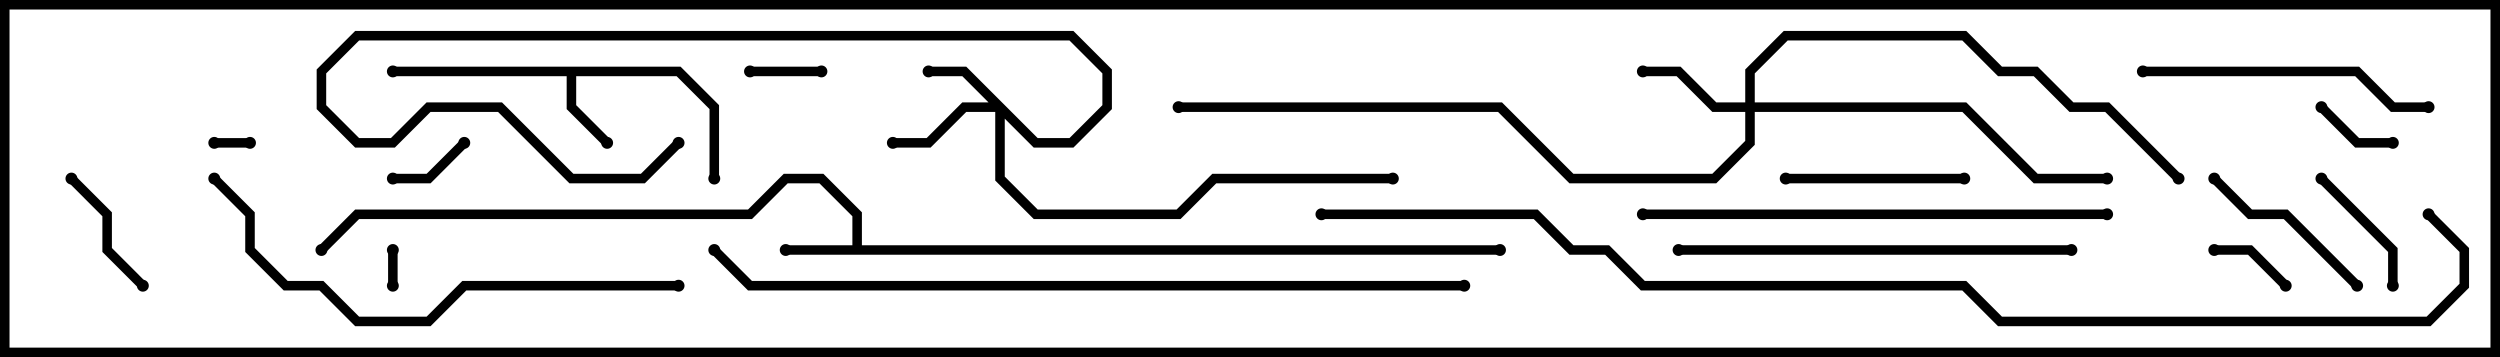 <svg version="1.1" width="105" height="15" xmlns="http://www.w3.org/2000/svg"><path d="M35.8,10.3L35.8,9.083L34.417,7.7L33.083,7.7L31.583,9.2L15.083,9.2L13.641,10.641L13.359,10.359L14.917,8.8L31.417,8.8L32.917,7.3L34.583,7.3L36.2,8.917L36.2,10.3L63,10.3L63,10.7L33,10.7L33,10.3z" stroke="none"/><path d="M28.583,2.8L30.2,4.417L30.2,7.5L29.8,7.5L29.8,4.583L28.417,3.2L24.2,3.2L24.2,4.417L25.641,5.859L25.359,6.141L23.8,4.583L23.8,3.2L16.5,3.2L16.5,2.8z" stroke="none"/><path d="M43.583,5.8L44.917,5.8L46.3,4.417L46.3,3.083L44.917,1.7L15.083,1.7L13.7,3.083L13.7,4.417L15.083,5.8L16.417,5.8L17.917,4.3L21.083,4.3L24.083,7.3L26.917,7.3L28.359,5.859L28.641,6.141L27.083,7.7L23.917,7.7L20.917,4.7L18.083,4.7L16.583,6.2L14.917,6.2L13.3,4.583L13.3,2.917L14.917,1.3L45.083,1.3L46.7,2.917L46.7,4.583L45.083,6.2L43.417,6.2L42.2,4.983L42.2,7.417L43.583,8.8L49.417,8.8L50.917,7.3L58.5,7.3L58.5,7.7L51.083,7.7L49.583,9.2L43.417,9.2L41.8,7.583L41.8,4.7L40.583,4.7L39.083,6.2L37.5,6.2L37.5,5.8L38.917,5.8L40.417,4.3L41.517,4.3L40.417,3.2L39,3.2L39,2.8L40.583,2.8z" stroke="none"/><path d="M73.3,4.3L73.3,2.917L74.917,1.3L82.583,1.3L84.083,2.8L85.583,2.8L87.083,4.3L88.583,4.3L91.641,7.359L91.359,7.641L88.417,4.7L86.917,4.7L85.417,3.2L83.917,3.2L82.417,1.7L75.083,1.7L73.7,3.083L73.7,4.3L82.583,4.3L85.583,7.3L88.5,7.3L88.5,7.7L85.417,7.7L82.417,4.7L73.7,4.7L73.7,6.083L72.083,7.7L65.917,7.7L62.917,4.7L49.5,4.7L49.5,4.3L63.083,4.3L66.083,7.3L71.917,7.3L73.3,5.917L73.3,4.7L71.917,4.7L70.417,3.2L69,3.2L69,2.8L70.583,2.8L72.083,4.3z" stroke="none"/><path d="M10.5,5.8L10.5,6.2L9,6.2L9,5.8z" stroke="none"/><path d="M16.7,12L16.3,12L16.3,10.5L16.7,10.5z" stroke="none"/><path d="M34.5,2.8L34.5,3.2L31.5,3.2L31.5,2.8z" stroke="none"/><path d="M96.141,11.859L95.859,12.141L94.417,10.7L93,10.7L93,10.3L94.583,10.3z" stroke="none"/><path d="M97.359,4.641L97.641,4.359L99.083,5.8L100.5,5.8L100.5,6.2L98.917,6.2z" stroke="none"/><path d="M19.359,5.859L19.641,6.141L18.083,7.7L16.5,7.7L16.5,7.3L17.917,7.3z" stroke="none"/><path d="M97.359,7.641L97.641,7.359L100.7,10.417L100.7,12L100.3,12L100.3,10.583z" stroke="none"/><path d="M6.141,11.859L5.859,12.141L4.3,10.583L4.3,9.083L2.859,7.641L3.141,7.359L4.7,8.917L4.7,10.417z" stroke="none"/><path d="M75,7.7L75,7.3L82.5,7.3L82.5,7.7z" stroke="none"/><path d="M92.859,7.641L93.141,7.359L94.583,8.8L96.083,8.8L99.141,11.859L98.859,12.141L95.917,9.2L94.417,9.2z" stroke="none"/><path d="M90,3.2L90,2.8L99.083,2.8L100.583,4.3L102,4.3L102,4.7L100.417,4.7L98.917,3.2z" stroke="none"/><path d="M70.5,10.7L70.5,10.3L87,10.3L87,10.7z" stroke="none"/><path d="M88.5,8.8L88.5,9.2L69,9.2L69,8.8z" stroke="none"/><path d="M28.5,11.8L28.5,12.2L19.583,12.2L18.083,13.7L14.917,13.7L13.417,12.2L11.917,12.2L10.3,10.583L10.3,9.083L8.859,7.641L9.141,7.359L10.7,8.917L10.7,10.417L12.083,11.8L13.583,11.8L15.083,13.3L17.917,13.3L19.417,11.8z" stroke="none"/><path d="M61.5,11.8L61.5,12.2L31.417,12.2L29.859,10.641L30.141,10.359L31.583,11.8z" stroke="none"/><path d="M101.859,9.141L102.141,8.859L103.7,10.417L103.7,12.083L102.083,13.7L83.917,13.7L82.417,12.2L68.917,12.2L67.417,10.7L65.917,10.7L64.417,9.2L55.5,9.2L55.5,8.8L64.583,8.8L66.083,10.3L67.583,10.3L69.083,11.8L82.583,11.8L84.083,13.3L101.917,13.3L103.3,11.917L103.3,10.583z" stroke="none"/><circle cx="33" cy="10.5" r="0.25" stroke-width="0" fill="#000" /><circle cx="13.5" cy="10.5" r="0.25" stroke-width="0" fill="#000" /><circle cx="63" cy="10.5" r="0.25" stroke-width="0" fill="#000" /><circle cx="25.5" cy="6" r="0.25" stroke-width="0" fill="#000" /><circle cx="16.5" cy="3" r="0.25" stroke-width="0" fill="#000" /><circle cx="30" cy="7.5" r="0.25" stroke-width="0" fill="#000" /><circle cx="39" cy="3" r="0.25" stroke-width="0" fill="#000" /><circle cx="37.5" cy="6" r="0.25" stroke-width="0" fill="#000" /><circle cx="28.5" cy="6" r="0.25" stroke-width="0" fill="#000" /><circle cx="58.5" cy="7.5" r="0.25" stroke-width="0" fill="#000" /><circle cx="69" cy="3" r="0.25" stroke-width="0" fill="#000" /><circle cx="88.5" cy="7.5" r="0.25" stroke-width="0" fill="#000" /><circle cx="91.5" cy="7.5" r="0.25" stroke-width="0" fill="#000" /><circle cx="49.5" cy="4.5" r="0.25" stroke-width="0" fill="#000" /><circle cx="10.5" cy="6" r="0.25" stroke-width="0" fill="#000" /><circle cx="9" cy="6" r="0.25" stroke-width="0" fill="#000" /><circle cx="16.5" cy="12" r="0.25" stroke-width="0" fill="#000" /><circle cx="16.5" cy="10.5" r="0.25" stroke-width="0" fill="#000" /><circle cx="34.5" cy="3" r="0.25" stroke-width="0" fill="#000" /><circle cx="31.5" cy="3" r="0.25" stroke-width="0" fill="#000" /><circle cx="96" cy="12" r="0.25" stroke-width="0" fill="#000" /><circle cx="93" cy="10.5" r="0.25" stroke-width="0" fill="#000" /><circle cx="97.5" cy="4.5" r="0.25" stroke-width="0" fill="#000" /><circle cx="100.5" cy="6" r="0.25" stroke-width="0" fill="#000" /><circle cx="19.5" cy="6" r="0.25" stroke-width="0" fill="#000" /><circle cx="16.5" cy="7.5" r="0.25" stroke-width="0" fill="#000" /><circle cx="97.5" cy="7.5" r="0.25" stroke-width="0" fill="#000" /><circle cx="100.5" cy="12" r="0.25" stroke-width="0" fill="#000" /><circle cx="6" cy="12" r="0.25" stroke-width="0" fill="#000" /><circle cx="3" cy="7.5" r="0.25" stroke-width="0" fill="#000" /><circle cx="75" cy="7.5" r="0.25" stroke-width="0" fill="#000" /><circle cx="82.5" cy="7.5" r="0.25" stroke-width="0" fill="#000" /><circle cx="93" cy="7.5" r="0.25" stroke-width="0" fill="#000" /><circle cx="99" cy="12" r="0.25" stroke-width="0" fill="#000" /><circle cx="90" cy="3" r="0.25" stroke-width="0" fill="#000" /><circle cx="102" cy="4.5" r="0.25" stroke-width="0" fill="#000" /><circle cx="70.5" cy="10.5" r="0.25" stroke-width="0" fill="#000" /><circle cx="87" cy="10.5" r="0.25" stroke-width="0" fill="#000" /><circle cx="88.5" cy="9" r="0.25" stroke-width="0" fill="#000" /><circle cx="69" cy="9" r="0.25" stroke-width="0" fill="#000" /><circle cx="28.5" cy="12" r="0.25" stroke-width="0" fill="#000" /><circle cx="9" cy="7.5" r="0.25" stroke-width="0" fill="#000" /><circle cx="61.5" cy="12" r="0.25" stroke-width="0" fill="#000" /><circle cx="30" cy="10.5" r="0.25" stroke-width="0" fill="#000" /><circle cx="102" cy="9" r="0.25" stroke-width="0" fill="#000" /><circle cx="55.5" cy="9" r="0.25" stroke-width="0" fill="#000" /><rect x="0" y="0" width="105" height="15" stroke-width="0.8" stroke="#000" fill="none" /></svg>
